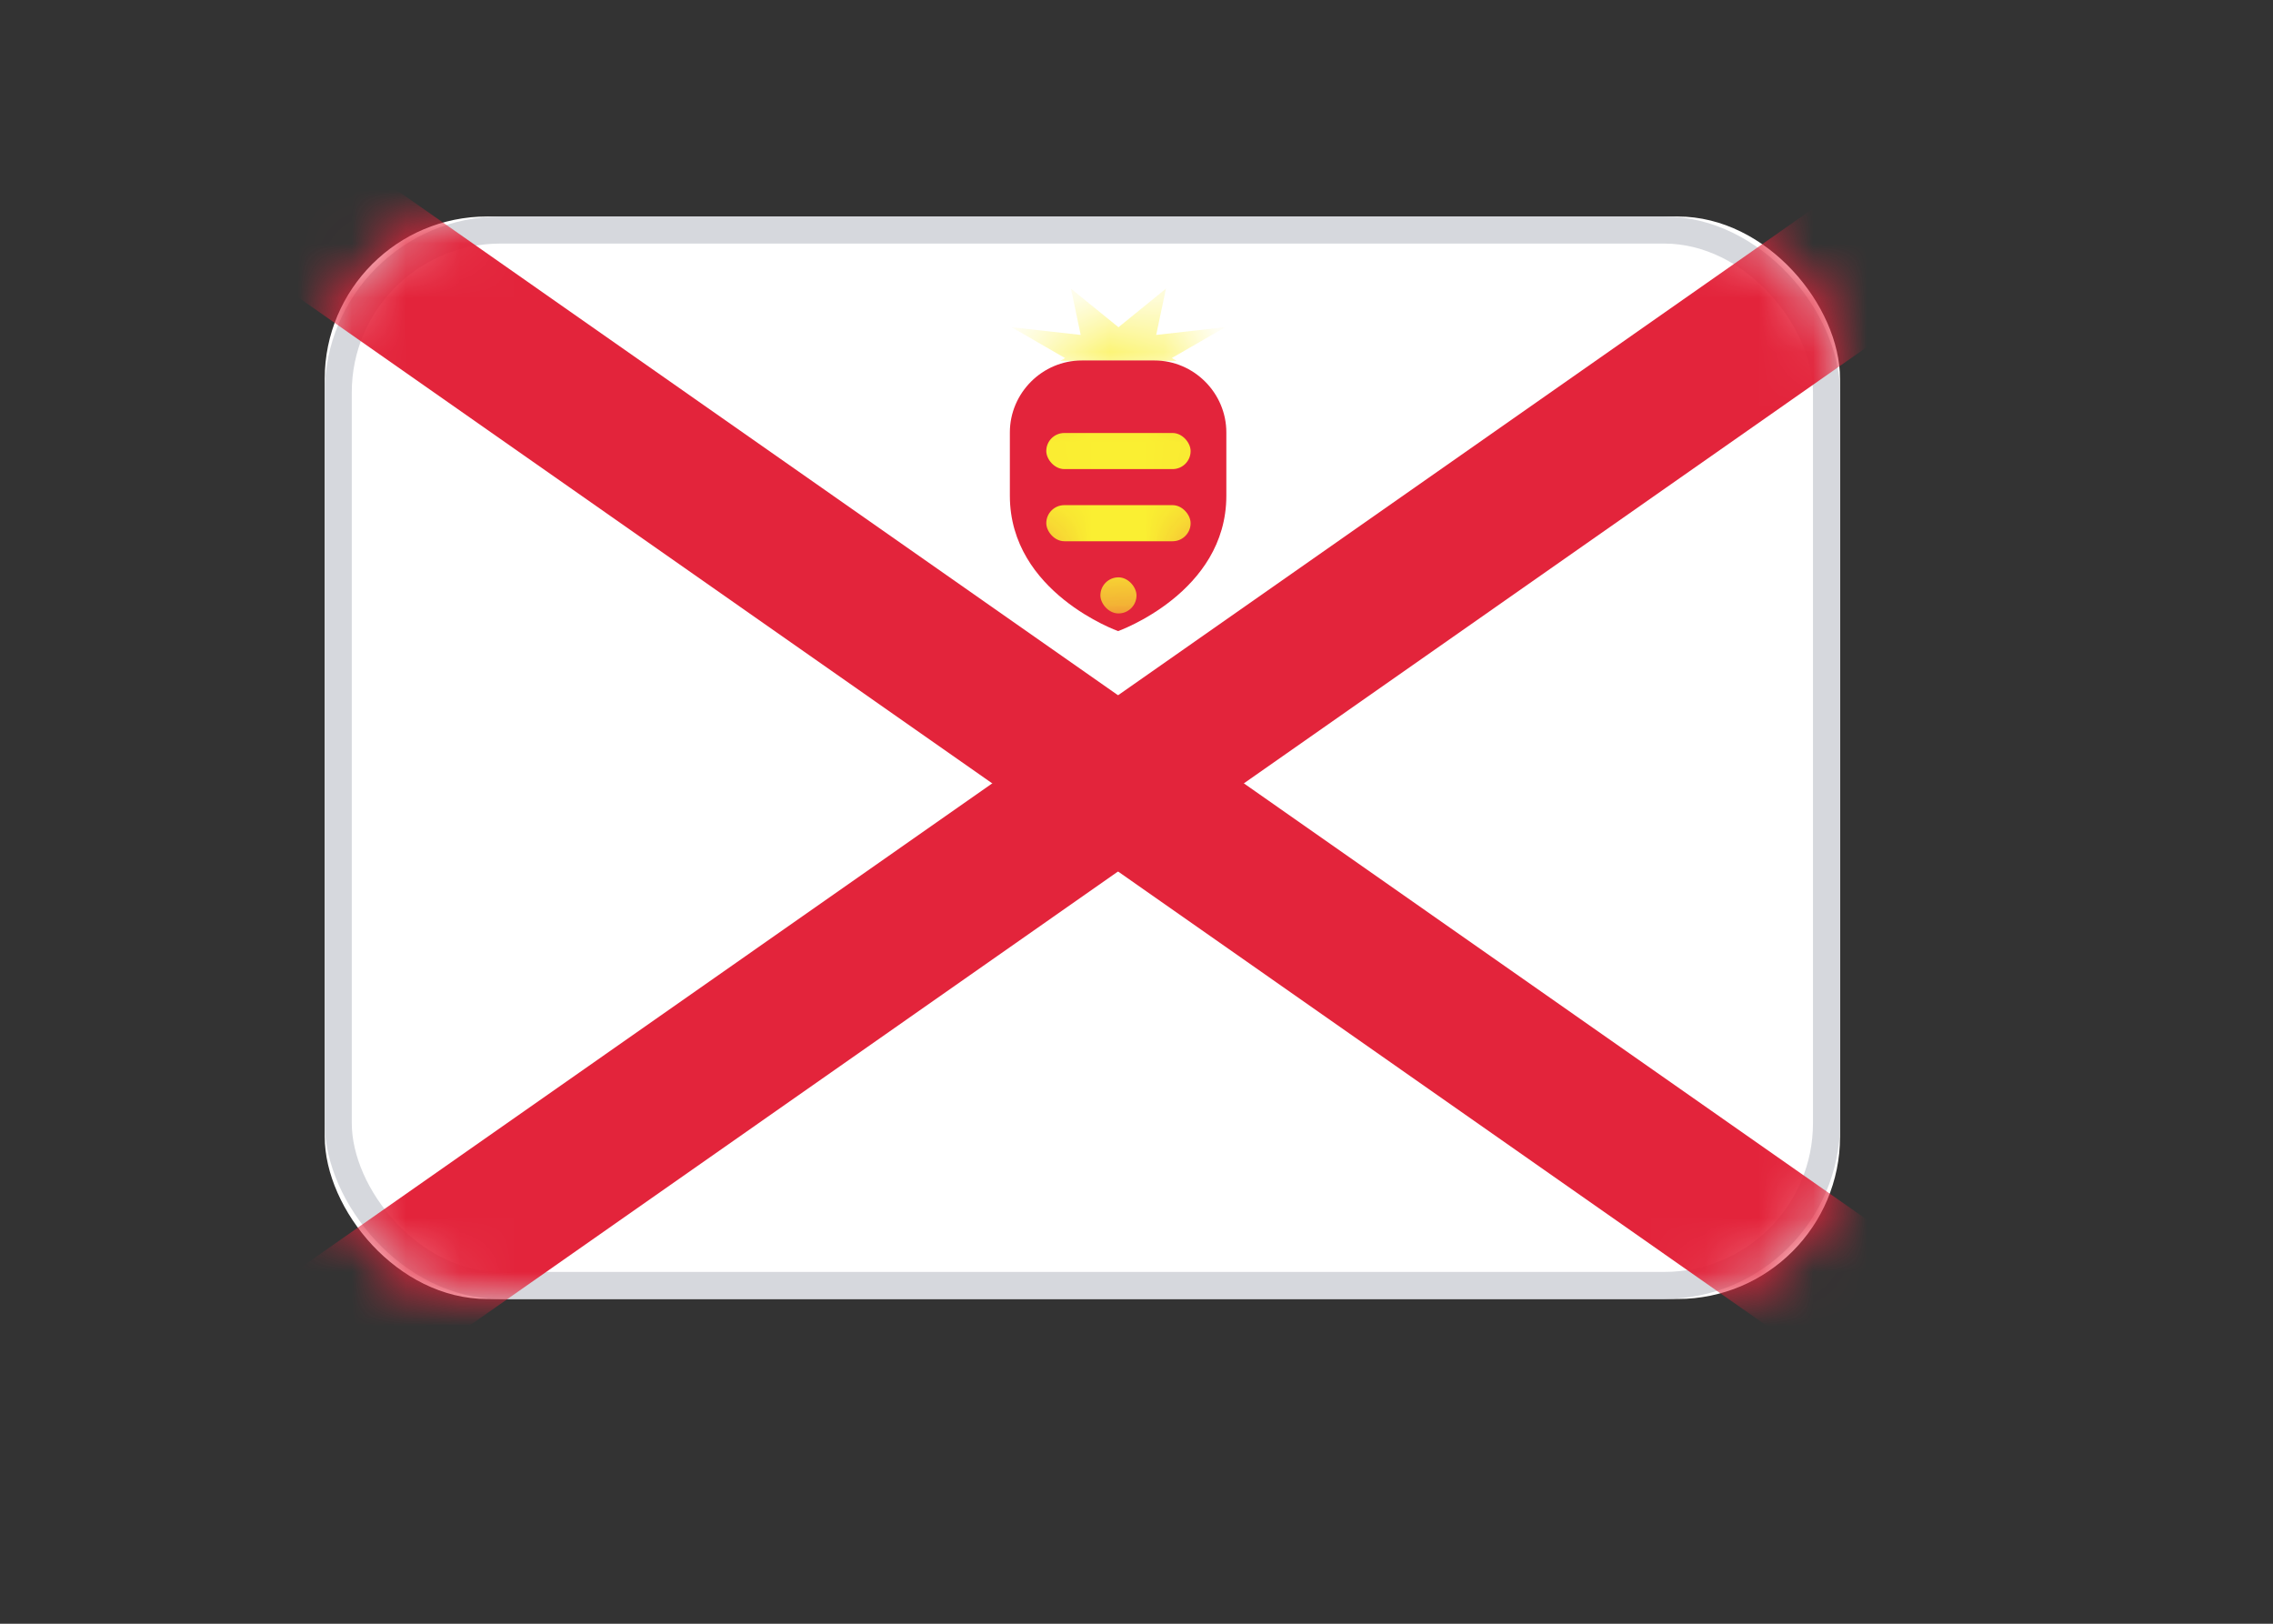 <svg xmlns="http://www.w3.org/2000/svg" fill="none" viewBox="0 0 42 30" focusable="false"><rect x="0" y="0" width="42" height="30" fill="#333333" stroke="none"/><defs><linearGradient id="Jersey_svg__d" x1="18.667" x2="18.667" y1="6.667" y2="11.667" gradientUnits="userSpaceOnUse"><stop stop-color="#fff"/><stop offset="1" stop-color="#f0f0f0"/></linearGradient></defs><path fill="none" d="M6 0h28v28H6z"/><rect width="28" height="20" x="6" y="4" fill="#fff" rx="3"/><rect width="27.5" height="19.5" x="6.25" y="4.25" stroke="#d6d8dd" stroke-width=".5" rx="3"/><mask id="Jersey_svg__a" width="28" height="20" x="6" y="4" mask-type="alpha" maskUnits="userSpaceOnUse"><rect width="28" height="20" x="6" y="4" fill="#fff" rx="3"/><rect width="27.5" height="19.5" x="6.25" y="4.25" stroke="#f5f5f5" stroke-width=".5" rx="3"/></mask><g mask="url(#Jersey_svg__a)"><path fill="#e3243b" d="m-.312 1.417 1.53-2.184 40.411 28.296-1.53 2.185z"/><path d="m-.312 1.417 1.53-2.184 40.411 28.296-1.53 2.185z"/></g><g mask="url(#Jersey_svg__a)"><path fill="#e3243b" d="M41.63 1.417 40.1-.767-.311 27.529l1.53 2.184z"/><path d="M41.63 1.417 40.1-.767-.311 27.529l1.53 2.184z"/></g><g mask="url(#Jersey_svg__a)"><mask id="Jersey_svg__b" fill="#fff"><path fill-rule="evenodd" d="M19.593 6.667h2.148l-.088-.052.987-.57-1.276.143.18-.855-.877.713-.878-.713.18.855-1.276-.142.987.57z" clip-rule="evenodd"/></mask><path fill="#faef32" fill-rule="evenodd" d="M19.593 6.667h2.148l-.088-.052.987-.57-1.276.143.18-.855-.877.713-.878-.713.18.855-1.276-.142.987.57z" clip-rule="evenodd" mask="url(#Jersey_svg__b)"/><path fill="#e3243b" fill-rule="evenodd" d="M18.66 9.16V7.99c0-.73.6-1.33 1.33-1.33h1.34c.73 0 1.33.6 1.33 1.33v1.17c0 1.79-2 2.5-2 2.5s-2-.71-2-2.5"/><path d="M18.66 8c0-.74.6-1.34 1.33-1.34h1.34c.73 0 1.33.6 1.33 1.34v1.16c0 1.79-2 2.5-2 2.5s-2-.71-2-2.5z"/><mask id="Jersey_svg__e" width="4" height="5" x="18.667" y="6.667" mask-type="alpha" maskUnits="userSpaceOnUse"><path fill="#e3243b" fill-rule="evenodd" d="M18.66 9.16V7.99c0-.73.6-1.33 1.33-1.33h1.34c.73 0 1.33.6 1.33 1.33v1.17c0 1.79-2 2.5-2 2.5s-2-.71-2-2.5"/><path stroke="url(#Jersey_svg__d)" stroke-opacity="0" stroke-width="0" d="M18.66 8c0-.74.6-1.34 1.33-1.34h1.34c.73 0 1.33.6 1.33 1.34v1.16c0 1.79-2 2.5-2 2.5s-2-.71-2-2.5z"/></mask><g mask="url(#Jersey_svg__e)"><rect width=".667" height=".667" x="20.333" y="10.667" fill="#faef32" rx=".333"/><rect width=".667" height=".667" x="20.333" y="10.667" rx=".333"/></g><g mask="url(#Jersey_svg__e)"><rect width="2.667" height=".667" x="19.333" y="9.333" fill="#faef32" rx=".333"/><rect width="2.667" height=".667" x="19.333" y="9.333" rx=".333"/></g><g mask="url(#Jersey_svg__e)"><rect width="2.667" height=".667" x="19.333" y="8" fill="#faef32" rx=".333"/><rect width="2.667" height=".667" x="19.333" y="8" rx=".333"/></g></g></svg>